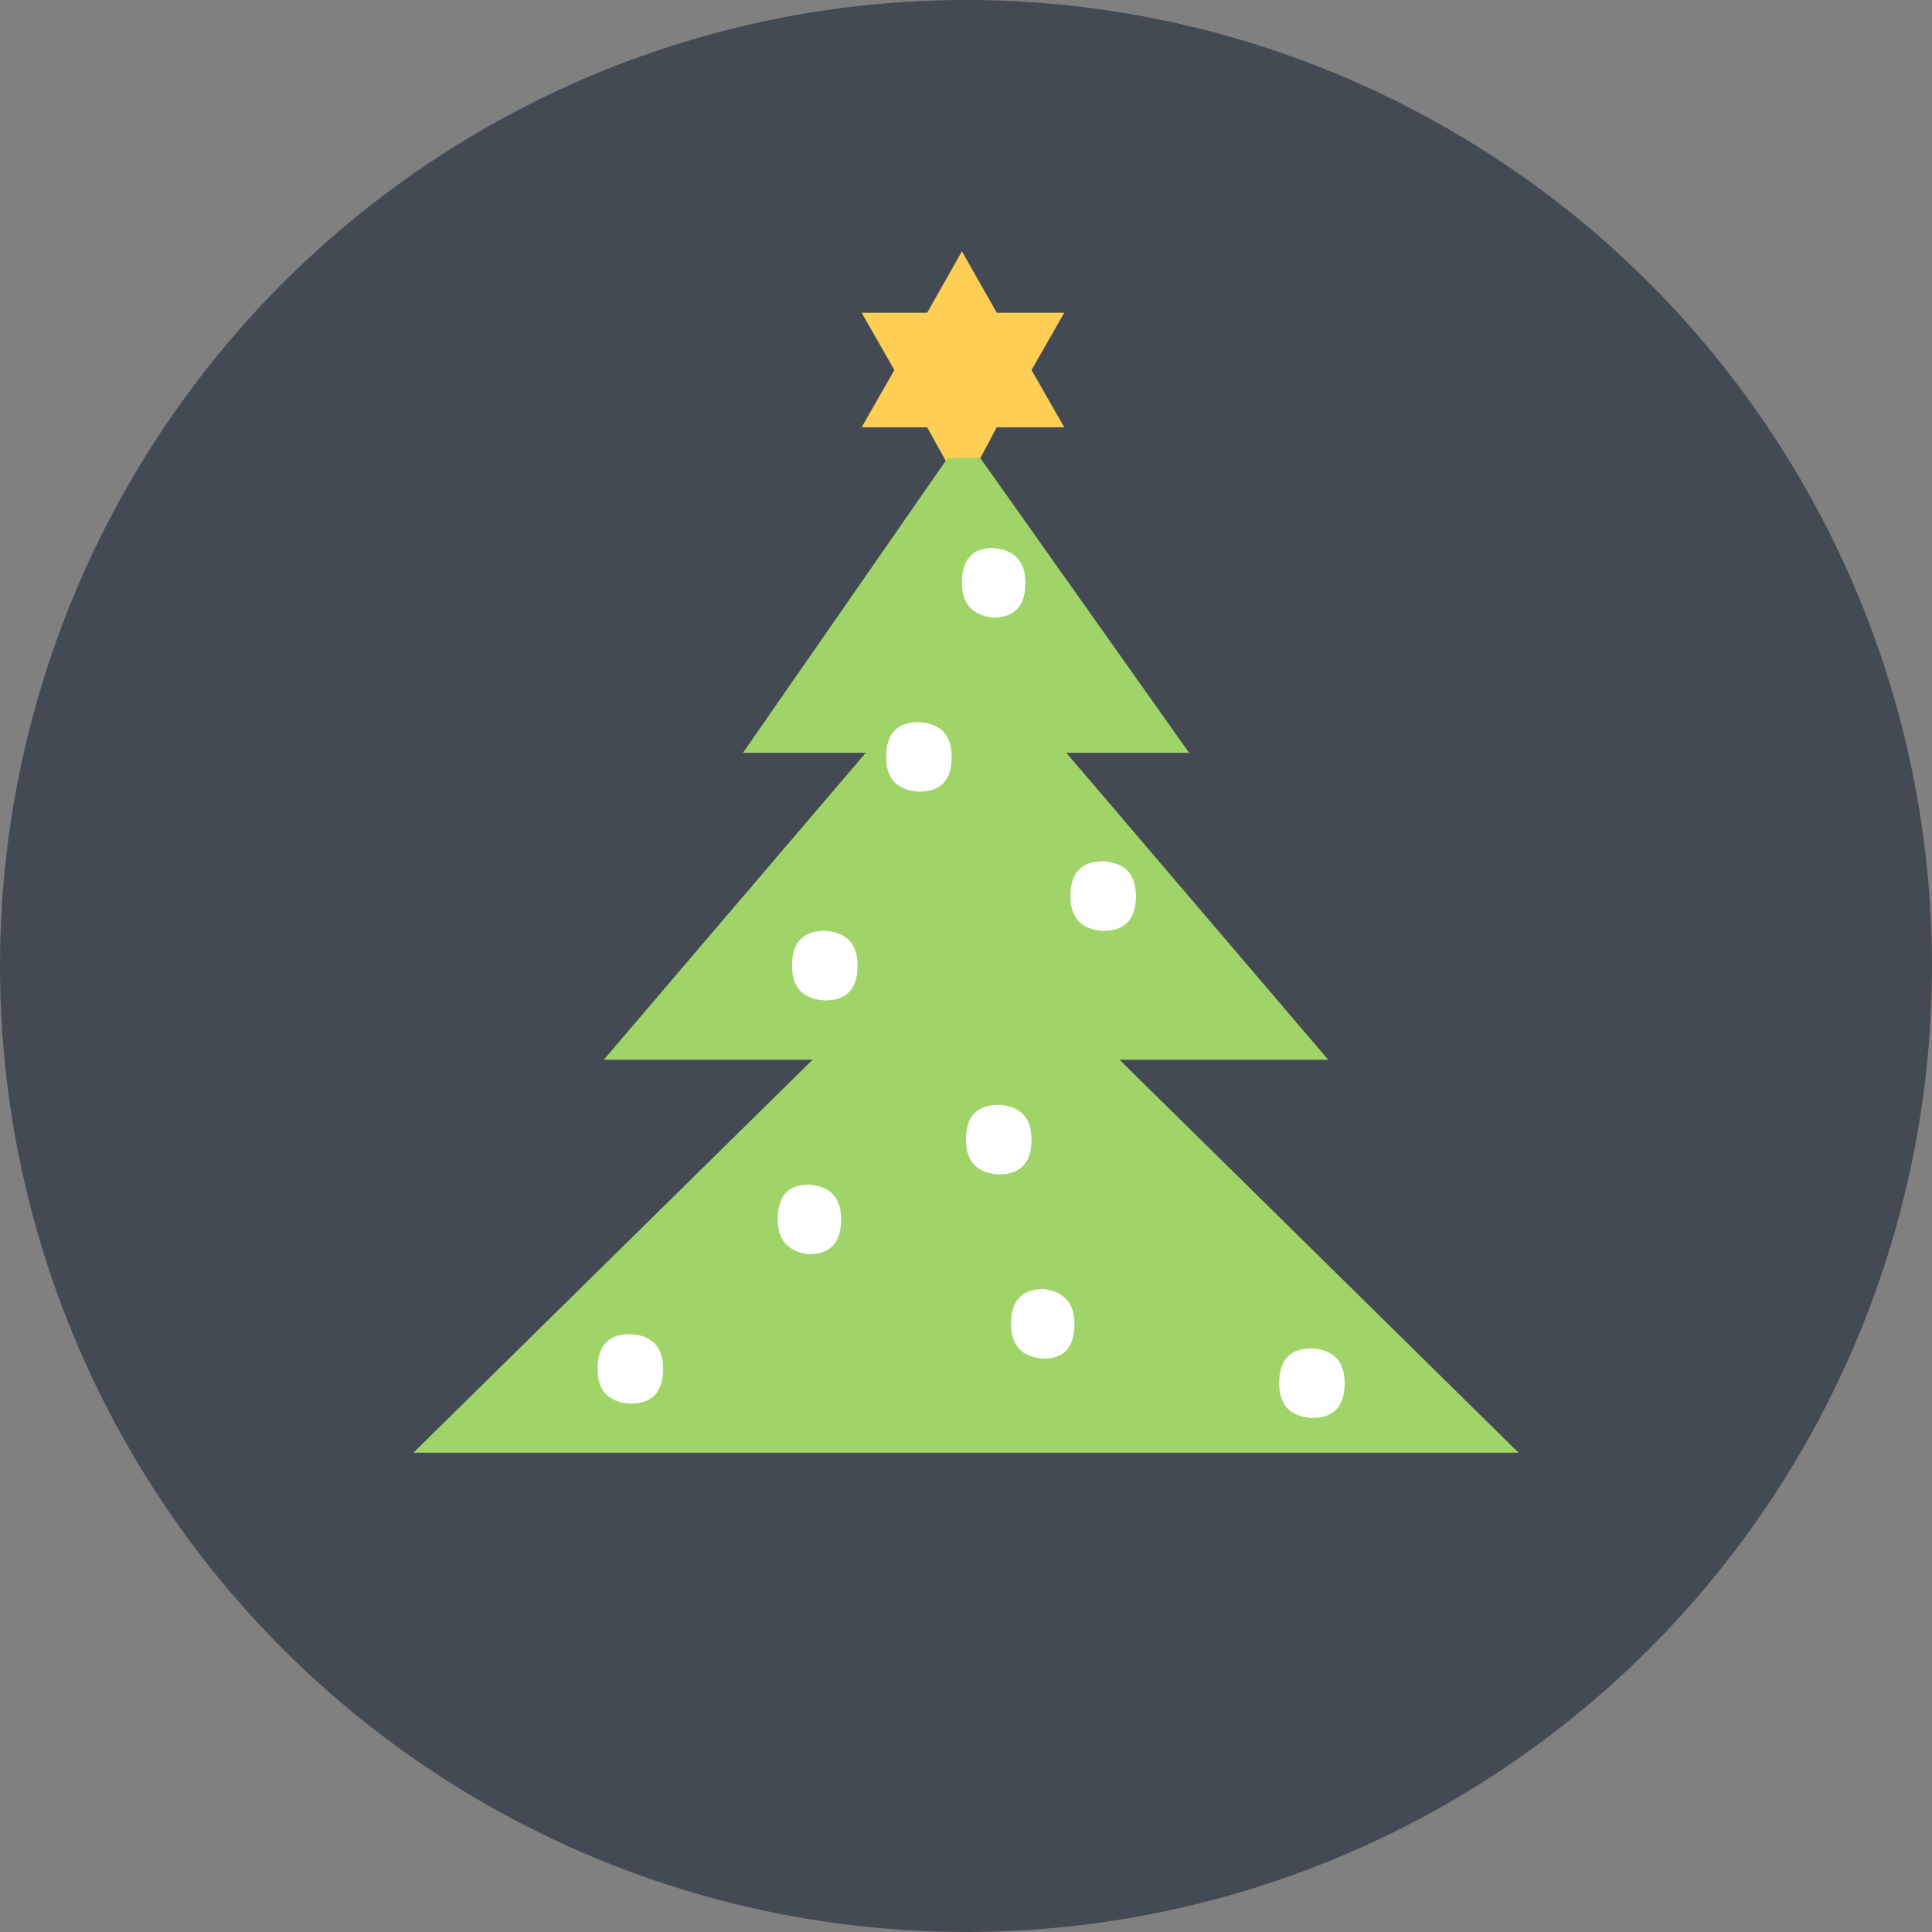 <?xml version="1.0" encoding="utf-8"?>
<!-- Generator: Adobe Illustrator 17.1.0, SVG Export Plug-In . SVG Version: 6.00 Build 0)  -->
<!DOCTYPE svg PUBLIC "-//W3C//DTD SVG 1.1//EN" "http://www.w3.org/Graphics/SVG/1.1/DTD/svg11.dtd">
<svg version="1.1" id="xmas-tree" xmlns="http://www.w3.org/2000/svg" xmlns:xlink="http://www.w3.org/1999/xlink" x="0px" y="0px"
	 viewBox="0 0 75 75" enable-background="new 0 0 75 75" xml:space="preserve">
<rect x="0" y="0" width="75" height="75" fill="#808080" stroke="none"/>
<g id="xmas-tree-xmas-tree">
	<circle id="xmas-tree-label" fill="#434A54" cx="37.5" cy="37.499" r="37.5"/>
	<g id="xmas-tree-xmas-tree_1_">
		<polyline fill="#FFCE54" points="36.786,18.021 35.992,16.589 33.448,16.589 34.72,14.365 33.448,12.14 
			35.992,12.14 37.342,9.757 38.694,12.14 41.315,12.14 40.043,14.365 41.315,16.589 38.694,16.589 
			38.056,17.783 		"/>
		<polyline fill="#A0D468" points="38.056,17.783 46.161,29.224 41.394,29.224 51.562,41.14 43.46,41.14 
			58.952,56.395 16.048,56.395 31.543,41.14 23.438,41.14 33.607,29.224 28.841,29.224 36.786,17.782 		"/>
		<g>
			<path fill="#FFFFFF" d="M25.742,53.139c0-0.848-0.424-1.298-1.272-1.351c-0.849,0-1.272,0.45-1.272,1.351
				c0,0.847,0.423,1.298,1.272,1.35C25.318,54.488,25.742,54.04,25.742,53.139z"/>
			<path fill="#FFFFFF" d="M32.654,47.338c0-0.847-0.424-1.298-1.272-1.35c-0.794,0-1.191,0.449-1.191,1.35
				c0,0.795,0.398,1.246,1.191,1.352C32.23,48.69,32.654,48.239,32.654,47.338z"/>
			<path fill="#FFFFFF" d="M33.29,37.485c0-0.846-0.424-1.297-1.272-1.35c-0.849,0-1.272,0.45-1.272,1.35
				c0,0.849,0.423,1.299,1.272,1.351C32.866,38.837,33.29,38.387,33.29,37.485z"/>
			<path fill="#FFFFFF" d="M36.944,29.382c0-0.848-0.424-1.297-1.271-1.351c-0.848,0-1.272,0.451-1.272,1.351
				c0,0.847,0.424,1.298,1.272,1.35C36.52,30.732,36.944,30.284,36.944,29.382z"/>
			<path fill="#FFFFFF" d="M39.805,22.628c0-0.847-0.425-1.296-1.272-1.351c-0.794,0-1.191,0.453-1.191,1.351
				c0,0.795,0.397,1.245,1.191,1.35C39.38,23.978,39.805,23.528,39.805,22.628z"/>
			<path fill="#FFFFFF" d="M40.043,44.238c0-0.847-0.425-1.297-1.272-1.35c-0.847,0-1.272,0.45-1.272,1.35
				c0,0.85,0.424,1.299,1.272,1.353C39.618,45.591,40.043,45.141,40.043,44.238z"/>
			<path fill="#FFFFFF" d="M41.71,51.39c0-0.795-0.396-1.243-1.19-1.351c-0.849,0-1.272,0.452-1.272,1.351
				c0,0.849,0.423,1.298,1.272,1.352C41.315,52.741,41.71,52.291,41.71,51.39z"/>
			<path fill="#FFFFFF" d="M44.096,34.786c0-0.848-0.425-1.297-1.272-1.351c-0.849,0-1.27,0.449-1.27,1.351
				c0,0.847,0.422,1.297,1.27,1.35C43.671,36.136,44.096,35.685,44.096,34.786z"/>
			<path fill="#FFFFFF" d="M52.2,53.693c0-0.845-0.426-1.296-1.272-1.35c-0.849,0-1.272,0.449-1.272,1.35
				c0,0.85,0.424,1.3,1.272,1.353C51.774,55.046,52.2,54.596,52.2,53.693z"/>
		</g>
	</g>
</g>
</svg>
